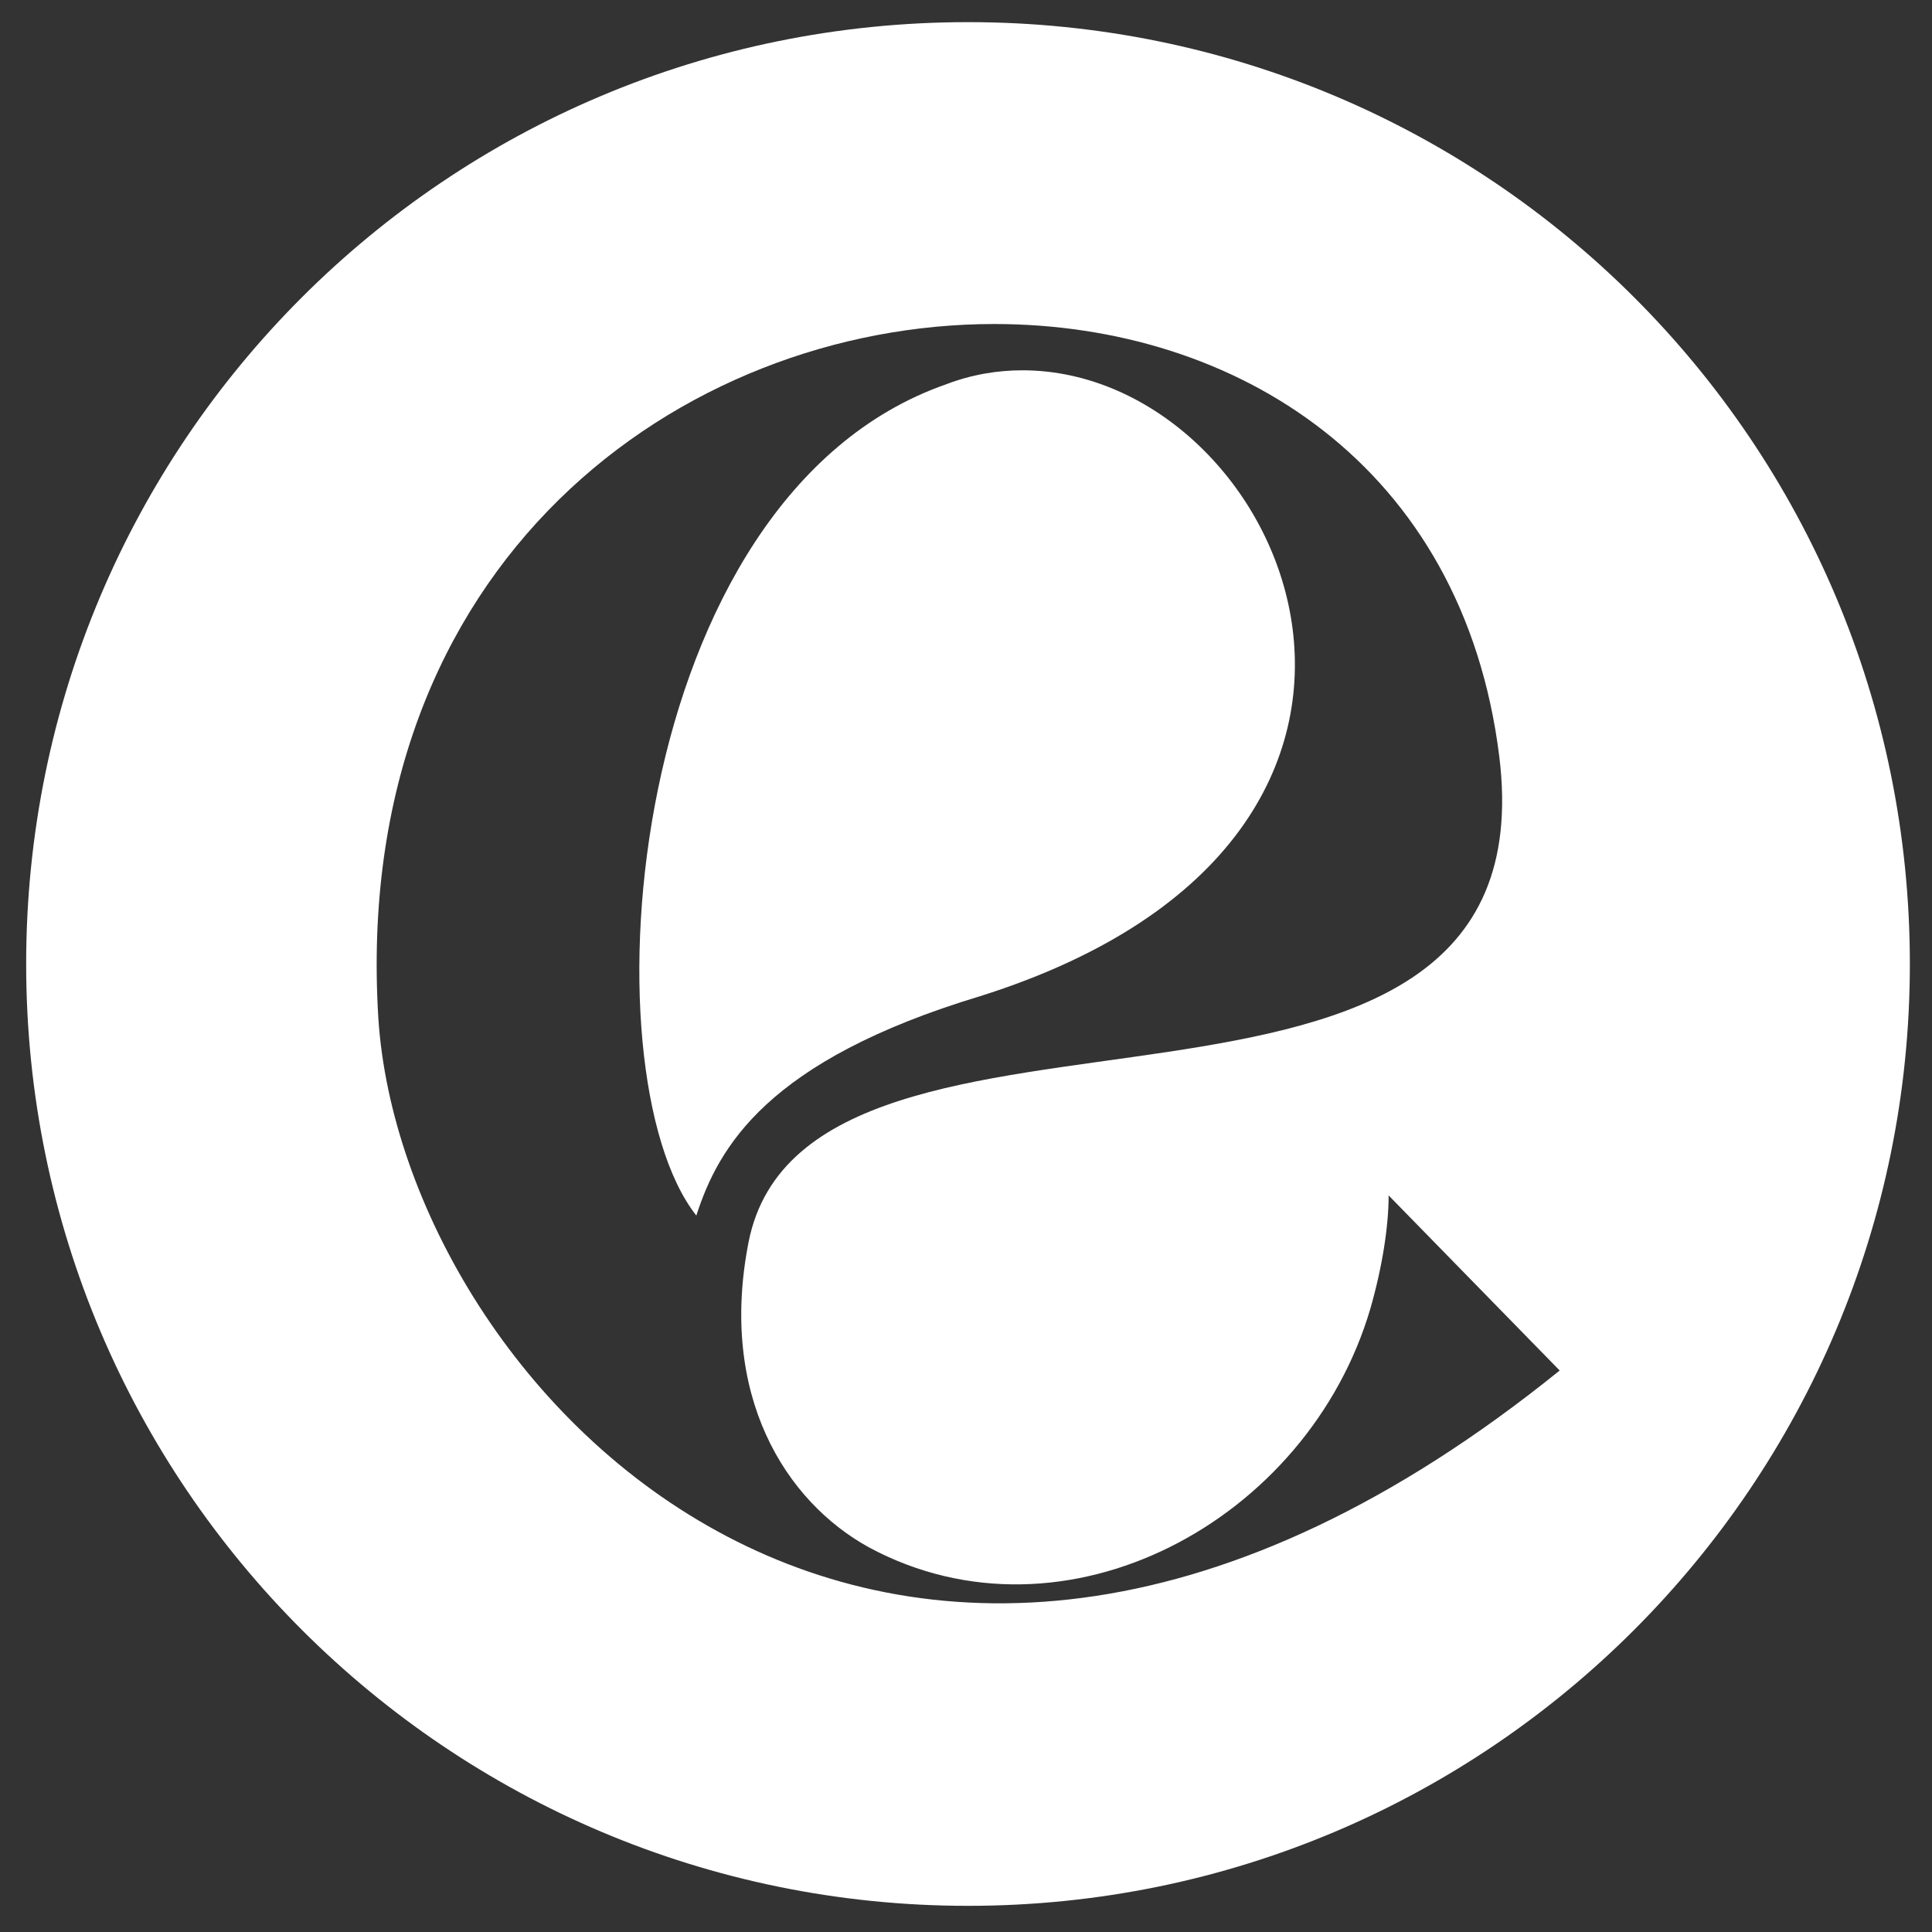 <?xml version="1.0" encoding="utf-8"?>
<!-- Generator: Adobe Illustrator 26.4.1, SVG Export Plug-In . SVG Version: 6.00 Build 0)  -->
<svg version="1.1" id="Layer_1" xmlns="http://www.w3.org/2000/svg" xmlns:xlink="http://www.w3.org/1999/xlink" x="0px" y="0px"
	 viewBox="0 0 96 96" style="enable-background:new 0 0 96 96;" xml:space="preserve">
<rect x="0" y="0" width="96" height="96" fill="#333333" stroke="none"/>
<style type="text/css">
	.st0{fill:#FFFFFF;}
</style>
<g>
	<path class="st0" d="M48.7,49.5c25.4-8,15.2-31.1,2.1-31.1c-1.2,0-2.5,0.2-3.8,0.7C31,24.7,29,53.3,34.6,60.4
		C35.7,57,38.1,52.7,48.7,49.5L48.7,49.5z"/>
	<path class="st0" d="M18.8,50.6c-1.4-22.7,15.1-34.5,30.6-34.5c12,0,23.3,7,25.1,21.5c2.7,22-34.3,9.1-37.3,24.1
		c-1.5,7.6,1.8,12.9,6,15.2C52.9,82.1,65,75.6,68.1,65c0.6-2.1,0.9-4.1,0.9-5.6l8.5,8.7C44.2,95,20,69,18.8,50.6L18.8,50.6z
		 M48.1,1.1C22.2,1.1,1.3,22,1.3,47.9c0,25.9,21,46.8,46.8,46.8c25.9,0,46.8-21,46.8-46.8C94.9,22,74,1.1,48.1,1.1z"/>
</g>
</svg>
